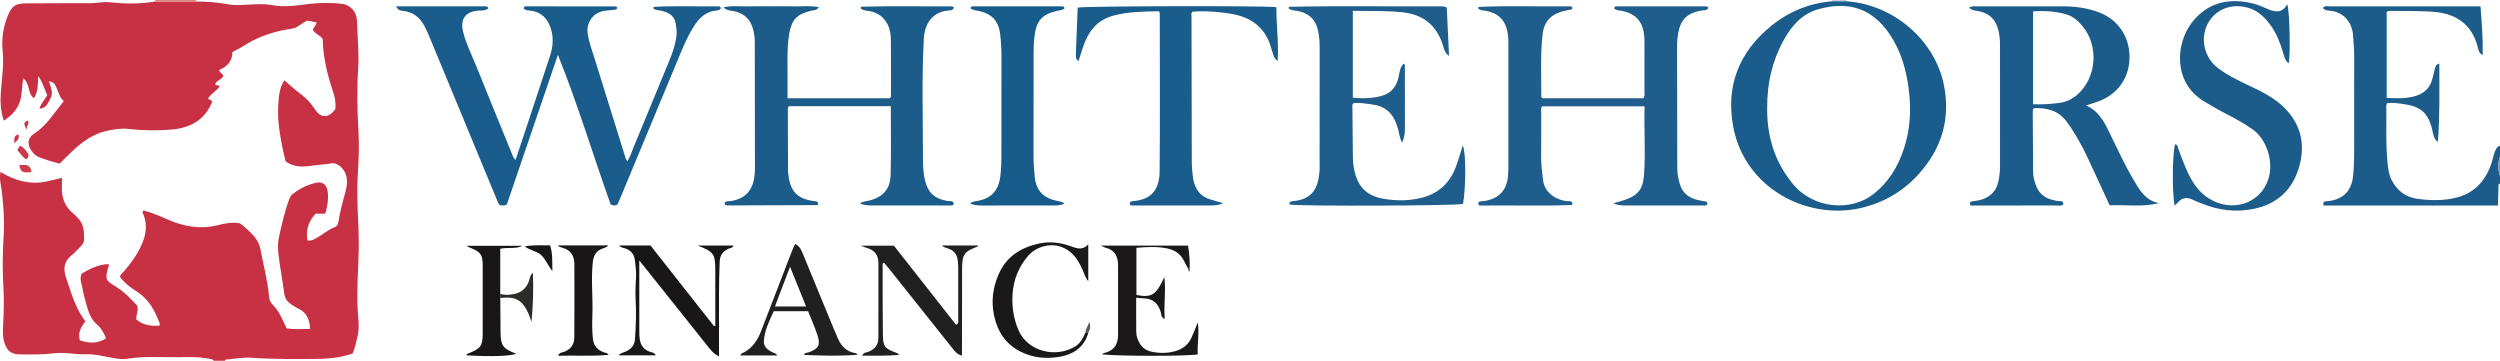 <?xml version="1.0" encoding="iso-8859-1"?>
<!-- Generator: Adobe Illustrator 27.0.0, SVG Export Plug-In . SVG Version: 6.00 Build 0)  -->
<svg version="1.1" id="Layer_1" xmlns="http://www.w3.org/2000/svg" xmlns:xlink="http://www.w3.org/1999/xlink" x="0px" y="0px"
	 viewBox="0 0 1580.023 228" style="enable-background:new 0 0 1580.023 228;" xml:space="preserve">
<g>
	<path style="fill:#C83043;" d="M124.061,0.963c6.998,0.002,13.924,0.642,20.83,1.855c4.94,0.868,9.977,0.107,14.956-0.051
		c3.987-0.127,8.023-0.308,11.865,0.434c8.043,1.553,15.879,0.266,23.781-0.726c6.468-0.812,12.976-0.723,19.442-0.209
		c6.315,0.502,10.569,4.741,10.743,11.655c0.25,9.943,1.303,19.834,0.667,29.858c-0.842,13.261-0.534,26.586,0.233,39.895
		c0.525,9.12,0.072,18.279-0.49,27.421c-0.961,15.636,0.925,31.251,0.626,46.893c-0.244,12.801-1.388,25.593-0.601,38.404
		c0.326,5.299,1.126,10.575-0.082,15.866c-0.849,3.717-1.614,7.453-3.182,11.175c-7.41,2.545-15.138,3.367-22.949,3.409
		c-13.471,0.072-26.949,0.265-40.403-0.74c-5.681-0.425-11.261,0.673-16.878,1.189c-0.219,0.02-0.399,0.464-0.596,0.71
		c-2.333,0-4.667,0-7,0c-0.358-0.978-1.246-0.875-2.04-1.062c-6.389-1.505-12.879-1.293-19.365-1.201
		c-11.139,0.158-22.305-0.82-33.408,1.026c-2.417,0.402-4.939,0.064-7.443-0.316c-6.231-0.946-12.342-2.777-18.74-2.569
		c-6.652,0.216-13.271-1.442-19.92-0.598c-7.306,0.927-14.627,0.74-21.946,0.67c-4.977-0.048-7.591-2.193-9.22-6.857
		c-1.355-3.881-1.183-7.889-0.964-11.869c0.431-7.824,0.616-15.646,0.166-23.468c-0.622-10.824-0.587-21.698,0.149-32.452
		c0.631-9.228-0.058-18.204-1.011-27.289c-0.446-4.247-1.881-8.45-1.002-13.428c5.99,3.794,12.047,6.052,19.034,6.753
		c6.929,0.695,13.106-1.346,19.818-2.957c0,2.061,0.069,3.551-0.012,5.033c-0.386,7.064,1.664,13.075,7.332,17.638
		c1.288,1.037,2.448,2.272,3.506,3.548c2.95,3.559,3.197,7.804,3.218,12.213c0.016,3.36-2.297,4.981-4.21,6.977
		c-1.266,1.322-2.554,2.649-3.983,3.782c-4.635,3.675-5.021,8.632-3.348,13.547c3.282,9.646,5.948,19.611,12.297,27.977
		c-2.767,3.661-4.942,7.342-3.431,12.011c6.705,2.206,11.71,1.844,16.53-1.291c-1.378-3.178-2.88-6.318-5.606-8.623
		c-3.321-2.809-5.042-6.509-6.169-10.55c-1.108-3.971-2.395-7.929-3.025-11.983c-0.471-3.032-2.182-6.04-0.665-9.622
		c5.049-3.203,10.591-5.826,16.887-6.14c0.748,1.22-0.04,1.858-0.226,2.604c-1.731,6.954-1.583,7.617,4.459,11.306
		c5.619,3.431,10.116,8.012,14.079,12.483c0.903,3.214-0.839,5.685-0.662,8.544c4.311,3.766,9.348,4.346,14.689,3.948
		c0.095-0.719,0.266-1.096,0.162-1.368c-2.997-7.831-6.7-15.139-14.109-19.874c-4.182-2.672-8.162-5.629-11.037-9.609
		c0.383-1.689,1.583-2.416,2.454-3.391c4.447-4.977,8.259-10.37,11.061-16.464c2.869-6.24,3.955-12.58,1.466-19.208
		c-0.325-0.865-1.297-1.642-0.113-2.879c4.965,1.32,9.811,3.32,14.591,5.452c10.381,4.629,20.912,6.715,32.303,3.871
		c4.398-1.098,9.094-2.057,14.09-1.185c1.063,0.86,2.395,1.844,3.621,2.945c4.092,3.677,8.125,7.376,9.245,13.182
		c1.938,10.053,4.584,19.977,5.537,30.206c0.196,2.104,0.915,3.808,2.432,5.286c4.08,3.976,5.916,9.269,8.671,14.794
		c4.561,0.701,9.604,0.428,14.831,0.339c-0.324-5.869-2.096-10.219-7.174-12.705c-1.486-0.727-2.938-1.55-4.313-2.468
		c-2.556-1.706-4.419-3.77-4.855-7.123c-1.045-8.036-2.57-16.01-3.556-24.052c-0.442-3.608-0.669-7.446,0.074-10.954
		c1.74-8.214,3.6-16.43,6.525-24.351c0.472-1.279,0.861-2.421,1.958-3.314c4.447-3.621,9.514-6.1,15.023-7.401
		c4.261-1.006,6.928,1.319,7.458,5.729c0.558,4.646-0.221,9.13-1.557,13.789c-2.112,0-4.078,0-6.131,0
		c-4.556,4.923-6.286,10.46-5.118,16.908c2.502,0.535,4.288-0.736,6.157-1.783c3.752-2.103,6.997-5.043,11.093-6.589
		c1.558-0.588,2.111-2.087,2.33-3.602c0.974-6.722,2.989-13.194,4.665-19.747c0.709-2.774,1.034-5.54,0.445-8.366
		c-1.019-4.891-5.463-9.275-9.506-8.607c-3.774,0.624-7.584,0.785-11.359,1.331c-6.032,0.872-12.278,1.558-17.644-2.668
		c-1.939-7.408-3.379-14.889-4.275-22.404c-0.686-5.749-0.59-11.678-0.057-17.454c0.349-3.775,1.192-7.735,3.58-11.264
		c3.325,2.834,6.34,5.696,9.655,8.154c3.791,2.811,6.967,6.027,9.541,10.026c3.842,5.967,8.684,5.844,12.956,0.01
		c0.51-3.91-0.262-7.638-1.484-11.275c-3.647-10.859-6.291-21.911-6.46-33.062c-1.855-2.63-5.107-3.24-6.193-5.878
		c0.414-1.792,2.185-2.678,2.283-4.572c-2.322-0.329-4.334-1.211-6.336-1.033c-2.145,1.366-4.079,2.638-6.054,3.845
		c-2.041,1.247-4.472,1.29-6.693,1.681c-9.913,1.747-19.11,5.15-27.554,10.644c-1.929,1.255-4.054,2.207-6.532,3.536
		c0.06,5.661-3.324,9.343-8.382,11.386c0.337,1.907,2.42,2.155,2.589,3.861c-1.02,2.373-4.421,2.668-5.103,5.28
		c0.952,0.956,2.251,0.065,2.807,1.306c-2.103,2.886-5.576,4.563-7.379,7.735c0.865,0.797,2.276,0.292,2.625,2.018
		c-4.534,11.406-13.908,16.478-25.685,17.446c-8.945,0.736-18.007,0.638-26.933-0.38c-4.786-0.546-9.262,0.163-13.753,1.153
		c-8.328,1.836-15.159,6.492-21.296,12.22c-3.018,2.817-5.889,5.789-8.696,8.562c-1.986-0.551-3.74-0.996-5.468-1.529
		c-1.891-0.584-3.745-1.287-5.637-1.868c-2.103-0.646-4.016-1.615-5.491-3.259c-3.936-4.387-4.324-9.15,0.541-12.332
		c8.028-5.251,12.731-13.303,18.696-20.577c-2.396-1.962-3-4.609-4.028-7.022c-1.897-4.452-1.873-4.462-5.28-5.676
		c0.561,3.556,2.965,6.632,1.099,10.52c-2.397,4.994-3.319,6.446-7.145,7.019c0.72-3.437,3.513-5.591,4.875-8.585
		c-1.664-3.859-2.881-7.965-5.638-12.103c-0.327,5.203-0.057,9.858-2.745,14.038c-4.234-2.992-2.225-9-6.729-12.545
		c-1.036,5.436-0.642,10.47-2.354,15.159c-1.862,5.099-5.307,8.562-9.991,11.596c-2.094-6.242-2.257-12.131-1.839-18.153
		c0.598-8.619,2.05-17.275,1.138-25.878c-0.836-7.886,0.4-15.208,3.273-22.41c2.398-6.009,4.871-7.677,11.334-7.705
		C29.78,2.081,43.267,1.985,56.754,2.037c4.171,0.016,8.366-1.019,12.417-0.594c9.662,1.013,19.233,1.176,28.814-0.477
		C106.677,0.964,115.369,0.964,124.061,0.963z"/>
	<path style="fill:#1C5C8B;" d="M1580.023,116c-1.485,0.633-0.924,1.964-0.972,3.032c-0.155,3.451-0.225,6.906-0.343,10.85
		c-37.069,0-73.719,0-110.204,0c-0.499-2.181,0.398-2.526,1.472-2.669c0.824-0.11,1.666-0.099,2.486-0.232
		c9.15-1.485,13.788-6.748,14.763-16.096c0.589-5.648,0.633-11.284,0.636-16.936c0.008-18.988-0.047-37.977,0.037-56.965
		c0.022-5.002-0.358-9.963-0.774-14.931c-0.697-8.322-6.175-14.456-14.401-15.256c-1.586-0.154-3.326-0.123-4.714-1.764
		c1.468-1.699,3.387-1.004,5.012-1.007c22.32-0.05,44.639-0.033,66.959-0.033c9.138,0,18.275,0,27.715,0
		c0.801,10.303,1.612,20.336,1.383,30.823c-2.525-1.229-2.69-3.384-3.206-5.365c-2.84-10.919-9.687-18.027-20.603-20.834
		c-3.819-0.982-7.874-1.272-11.838-1.42c-7.486-0.28-14.984-0.234-22.477-0.302c-0.8-0.007-1.667-0.166-2.556,0.702
		c0,17.869,0,35.939,0,54.267c6.162,0.36,12.156,0.536,17.914-1.101c5.569-1.583,9.639-5.114,10.998-11.113
		c0.475-2.097,1.044-4.173,1.577-6.257c0.327-1.275,0.604-2.592,2.781-3.237c0.032,16.572,0.37,32.913-0.891,49.506
		c-2.687-1.805-2.904-4.743-3.5-7.305c-2.523-10.851-7.069-15.04-18.208-16.608c-3.447-0.485-6.867-0.946-10.211-0.605
		c-1.107,1.362-0.662,2.748-0.656,4.02c0.054,11.143-0.374,22.294,0.716,33.421c0.375,3.83,0.816,7.641,2.554,11.084
		c3.365,6.666,8.821,10.971,16.199,11.971c8.25,1.118,16.589,1.332,24.801-0.749c10.919-2.767,17.763-9.919,21.631-20.202
		c0.873-2.321,1.369-4.782,2.112-7.155c0.695-2.221,1.324-4.525,3.806-5.533c0,2.333,0,4.667,0,7c-1.387,3.36-1.387,8.716,0,12
		C1580.023,112.667,1580.023,114.333,1580.023,116z"/>
	<path style="fill:#DB867D;" d="M97.986,0.965C97.998,0.643,98.01,0.322,98.023,0c8.667,0,17.333,0,26,0
		c0.013,0.321,0.026,0.642,0.038,0.963C115.369,0.964,106.677,0.964,97.986,0.965z"/>
	<path style="fill:#8898B7;" d="M1580.023,111c-1.387-3.284-1.387-8.64,0-12C1580.023,103,1580.023,107,1580.023,111z"/>
	<path style="fill:#C4CADA;" d="M1167.023,0c-0.003,0.279,0.012,0.556,0.046,0.833c-3.032-0.006-6.064-0.012-9.095-0.018
		c0.024-0.271,0.04-0.543,0.05-0.815C1161.023,0,1164.023,0,1167.023,0z"/>
	<path style="fill:#1F5D8C;" d="M1039.379,67.221c-21.96,0-43.384,0-64.777,0c-1,1.261-0.536,2.642-0.543,3.911
		c-0.046,9.16,0.076,18.322-0.065,27.48c-0.077,5.024,0.638,9.969,1.18,14.914c0.792,7.236,6.521,12.241,14.559,13.543
		c1.439,0.233,3.445-0.586,4.117,1.484c-0.102,0.388-0.112,0.569-0.196,0.705c-0.08,0.129-0.232,0.296-0.359,0.301
		c-17.967,0.717-35.941,0.136-53.912,0.324c-1.633,0.017-3.266,0.002-4.668,0.002c-0.792-1.669-0.356-2.391,0.882-2.6
		c1.147-0.193,2.331-0.182,3.47-0.404c8.587-1.672,13.332-6.995,14.008-15.756c0.179-2.322,0.245-4.658,0.246-6.988
		c0.017-24.991,0.024-49.982-0.005-74.973c-0.004-3.484-0.039-6.955-0.907-10.403c-1.698-6.745-6.067-10.46-12.697-11.791
		c-1.898-0.381-3.978-0.144-5.489-1.597c0.044-0.339,0.039-0.515,0.096-0.667c0.05-0.133,0.166-0.339,0.26-0.343
		c18.964-0.848,37.938-0.147,56.906-0.367c0.803-0.009,1.665-0.126,2.268,0.686c0.138,1.506-1.024,1.311-1.97,1.526
		c-2.102,0.477-4.239,0.892-6.261,1.616c-6.215,2.226-9.692,6.662-10.507,13.259c-1.641,13.274-0.801,26.599-0.91,39.905
		c-0.002,0.294,0.247,0.589,0.478,1.104c21.304,0,42.707,0,63.986,0c1.17-1.303,0.735-2.698,0.74-3.97
		c0.039-10.329,0.03-20.659,0.013-30.989c-0.002-1.496-0.078-2.995-0.199-4.486c-0.722-8.852-5.344-14.047-13.946-15.731
		c-1.742-0.341-3.628-0.277-5.037-1.562c0.247-1.574,1.394-1.349,2.329-1.35c18.327-0.016,36.653-0.012,54.98-0.012
		c0.811,0,1.62,0.014,2.258,0.879c-0.764,1.847-2.593,1.541-3.832,1.718c-12.359,1.76-14.756,8.903-15.737,17.947
		c-0.304,2.804-0.225,5.656-0.222,8.486c0.026,24.317,0.066,48.633,0.135,72.95c0.005,1.821,0.135,3.665,0.444,5.457
		c1.756,10.188,5.542,13.904,15.814,15.664c1.092,0.187,2.436-0.1,2.781,1.483c-0.168,1.433-1.264,1.302-2.243,1.302
		c-16.827-0.001-33.654-0.003-50.481-0.029c-2.172-0.003-4.305-0.351-6.82-1.34c2.571-0.754,4.784-1.336,6.952-2.051
		c8.96-2.957,11.91-6.993,12.564-16.344C1040.053,95.99,1038.981,81.873,1039.379,67.221z"/>
	<path style="fill:#1A5C8B;" d="M250.309,3.997c18.731,0,37.462-0.003,56.193,0.009c0.784,0,1.683-0.122,2.167,1.248
		c-1.662,1.473-3.801,1.309-5.844,1.426c-8.629,0.496-12.186,5.204-10.079,13.654c1.855,7.441,5.369,14.275,8.219,21.348
		c7.442,18.469,14.972,36.902,22.505,55.335c0.548,1.342,0.901,2.847,2.377,4.066c7.32-22.066,14.648-43.941,21.804-65.872
		c1.828-5.604,2.336-11.407,0.474-17.189c-2.062-6.403-6.038-10.569-13.05-11.313c-1.412-0.15-2.976-0.161-4.048-1.306
		c-0.083-1.298,0.771-1.389,1.604-1.389c18.659-0.007,37.317-0.004,55.976,0.021c0.465,0.001,0.929,0.268,1.36,0.401
		c0.244,1.549-0.719,1.629-1.787,1.723c-1.983,0.175-3.96,0.421-5.937,0.66c-7.007,0.849-11.823,7.111-10.836,14.146
		c0.811,5.783,2.886,11.229,4.606,16.765c6.297,20.277,12.644,40.538,18.943,60.814c0.347,1.116,0.601,2.243,1.497,3.386
		c1.725-2.465,2.488-5.272,3.578-7.893c7.838-18.846,15.631-37.711,23.364-56.6c1.821-4.449,3.245-9.006,4.04-13.817
		c0.541-3.269,0.035-6.315-0.539-9.363c-0.807-4.284-4.164-6.161-8.037-7.273c-1.967-0.565-4.191-0.324-5.88-1.569
		c0.046-0.453,0.027-0.635,0.091-0.78c0.056-0.127,0.2-0.3,0.313-0.306c13.465-0.733,26.942-0.151,40.412-0.322
		c0.643-0.008,1.342-0.028,1.818,1.034c-0.424,1.322-1.888,1.507-3.067,1.63c-6.405,0.669-10.505,4.521-13.787,9.624
		c-4.975,7.733-8.196,16.303-11.718,24.716c-11.982,28.627-23.864,57.296-35.771,85.955c-0.384,0.924-0.678,1.877-1.511,2.604
		c-1.081,0.471-2.196,0.401-3.827-0.363c-11.075-31.088-20.692-63.099-33.334-94.536c-10.793,31.617-21.585,63.234-32.26,94.506
		c-1.612,1.107-2.948,0.531-3.983,0.628c-1.308-0.568-1.528-1.636-1.895-2.519c-6.493-15.637-12.941-31.292-19.415-46.937
		c-7.932-19.169-15.878-38.333-23.819-57.499c-1.144-2.762-2.357-5.486-3.955-8.03c-2.822-4.492-6.756-7.229-12.077-7.876
		C253.422,6.73,251.56,6.728,250.309,3.997z"/>
	<path style="fill:#1C5C8B;" d="M562.995,67.125c-21.829,0-43.121,0-64.197,0c-0.9,0.517-0.883,1.195-0.881,1.851
		c0.033,12.659,0.071,25.317,0.11,37.976c0.002,0.666-0.019,1.337,0.048,1.998c1.001,9.808,3.868,16.709,16.601,18.153
		c1.179,0.134,2.4,0.127,2.348,1.736c-0.069,0.247-0.075,0.438-0.17,0.559c-0.095,0.121-0.279,0.241-0.425,0.242
		c-18.981,0.081-37.963,0.153-56.944,0.202c-0.452,0.001-0.904-0.277-1.298-0.405c-0.439-1.347,0.074-2.024,1.3-2.188
		c1.155-0.155,2.337-0.152,3.477-0.372c8.628-1.667,13.263-7.259,14.014-16.923c0.142-1.824,0.157-3.662,0.154-5.493
		c-0.032-26.159-0.088-52.319-0.1-78.478c-0.001-2.357-0.363-4.627-0.9-6.904c-1.629-6.91-5.96-10.902-12.913-12.126
		c-1.854-0.326-3.857-0.272-5.924-2.301c5.45-1.268,10.342-0.486,15.16-0.626c4.995-0.145,9.998-0.032,14.997-0.032
		s10.001-0.096,14.998,0.027c4.858,0.12,9.77-0.542,15.072,0.511c-1.268,2.207-3.201,1.833-4.579,2.167
		c-9.357,2.269-12.612,5.621-14.165,14.92c-1.352,8.096-1.03,16.257-1.032,24.407c-0.001,5.285,0,10.571,0,16.069
		c22.067,0,43.468,0,64.646,0c0.77-0.715,0.734-1.399,0.733-2.053c-0.012-11.664,0.037-23.329-0.083-34.993
		c-0.051-4.914-1.191-9.595-4.643-13.355c-2.574-2.803-5.884-4.262-9.631-4.783c-1.735-0.241-3.51-0.403-4.782-1.607
		c0.078-0.476,0.061-0.668,0.144-0.797c0.077-0.121,0.257-0.246,0.395-0.25c18.978-0.568,37.96-0.157,56.94-0.206
		c0.43-0.001,0.861,0.316,1.422,0.536c-0.42,2.156-2.316,1.94-3.542,2.059c-10.745,1.048-14.976,9.097-15.455,17.672
		c-1.338,23.97-0.626,47.957-0.568,71.933c0.014,5.751-0.125,11.651,1.211,17.367c1.896,8.112,6.001,11.96,14.132,13.381
		c1.49,0.26,3.417-0.442,4.189,1.511c-0.344,1.603-1.48,1.359-2.426,1.359c-16.665,0.01-33.329,0.013-49.994-0.012
		c-2.333-0.003-4.638-0.309-6.918-1.237c1.617-1.39,3.619-1.324,5.469-1.769c8.997-2.164,13.658-7.123,13.907-16.395
		C563.278,96.168,562.995,81.861,562.995,67.125z"/>
	<path style="fill:#1C5C8B;" d="M1244.478,4.729c2.218-1.104,3.912-0.715,5.546-0.718c17.99-0.031,35.98-0.029,53.97-0.016
		c7.695,0.006,15.203,1.073,22.468,3.765c11.636,4.312,19.147,14.684,19.416,27.563c0.273,13.038-6.79,23.629-18.799,28.431
		c-2.577,1.031-5.275,1.76-8.682,2.88c9.321,4.163,12.514,12.595,16.367,20.447c4.317,8.797,8.423,17.704,13.407,26.147
		c3.882,6.577,7.577,13.484,16.306,15.135c-10.469,2.695-20.855,0.891-31.173,1.391c-4.754-10.311-9.328-20.445-14.088-30.49
		c-3.701-7.812-7.885-15.346-13.038-22.347c-5.336-7.25-12.689-8.842-20.736-8.575c-0.872,1.01-0.727,1.868-0.724,2.673
		c0.055,12.157,0.1,24.315,0.216,36.472c0.019,1.98,0.122,3.954,0.61,5.934c2.108,8.553,6.229,12.34,14.991,13.628
		c1.308,0.192,3.183-0.51,3.521,1.676c-0.067,0.238-0.082,0.417-0.166,0.553c-0.078,0.127-0.214,0.241-0.351,0.305
		c-1.271,0.595-2.623,0.28-3.931,0.282c-18.124,0.027-36.248,0.018-54.17,0.018c-0.753-1.619-0.33-2.432,0.882-2.612
		c2.135-0.318,4.267-0.521,6.346-1.22c5.706-1.918,9.193-5.773,10.39-11.645c0.631-3.097,0.984-6.225,0.979-9.412
		c-0.041-25.486-0.028-50.971-0.016-76.457c0.001-3.005-0.241-5.966-0.891-8.911c-1.589-7.199-5.768-11.332-13.001-12.649
		C1248.274,6.639,1246.276,6.737,1244.478,4.729z M1284.934,65.869c5.508,0.238,10.753-0.116,16.013-0.741
		c4.447-0.528,8.305-2.183,11.68-5.072c12.48-10.684,14.094-31.034,3.477-43.604c-2.728-3.23-5.818-6.085-9.903-7.295
		c-6.875-2.037-13.948-2.507-21.266-1.962C1284.934,26.832,1284.934,46.208,1284.934,65.869z"/>
	<path style="fill:#1A5C8B;" d="M1157.973,0.815c3.032,0.006,6.064,0.012,9.095,0.018c29.482,1.955,55.96,24.47,61.583,53.26
		c4.16,21.299-1.657,40.199-16.301,56.238c-9.918,10.863-22.077,17.899-36.501,21.172c-33.9,7.693-73.344-12.543-80.497-51.708
		c-4.674-25.593,3.783-46.893,23.934-63.327C1130.513,7.313,1143.444,1.995,1157.973,0.815z M1116.872,67.712
		c-0.268,18.085,4.57,34.397,16.242,48.559c13.014,15.791,36.767,17.638,51.122,6.26c9.35-7.411,15.165-17.07,18.913-28.139
		c4.244-12.531,4.842-25.362,3.135-38.431c-1.615-12.37-5.017-24.078-12.086-34.457c-10.643-15.626-25.112-21.19-44.896-15.71
		c-10.443,2.893-17.08,10.648-22.102,19.764C1119.991,38.647,1116.847,52.808,1116.872,67.712z"/>
	<path style="fill:#1F5D8C;" d="M924.484,91.922c2.095,4.217,2.047,25.453,0.181,36.95c-3.731,1.208-104.164,1.56-109.554,0.382
		c-0.436-1.281,0.199-1.846,1.375-2.046c0.164-0.028,0.329-0.048,0.495-0.062c12.889-1.077,16.114-8.704,16.959-18.869
		c0.138-1.656,0.068-3.33,0.068-4.996c0.003-24.494-0.02-48.987,0.028-73.481c0.007-3.52-0.291-6.985-1.005-10.413
		c-1.43-6.871-5.756-11.109-12.676-12.394c-2.054-0.382-4.212-0.35-5.899-1.643c0.048-0.435,0.023-0.625,0.097-0.76
		c0.071-0.129,0.244-0.283,0.376-0.286C846.232,3.603,877.538,4.173,908.842,4c1.648-0.009,3.332-0.207,5.532,0.726
		c0.457,9.749,0.926,19.764,1.436,30.637c-2.945-2.133-3.177-4.635-3.896-6.89c-4.017-12.609-12.593-19.406-25.803-20.758
		c-7.312-0.748-14.617-0.697-21.932-0.821c-2.967-0.05-5.935-0.008-9.178-0.008c0,18.466,0,36.531,0,54.878
		c6.124,0.567,12.229,0.467,18.184-1.153c6.253-1.702,9.627-6.189,10.834-12.404c0.557-2.868,0.851-5.817,3.132-8.034
		c1.046,0.795,0.739,1.663,0.74,2.409c0.021,13.161,0.008,26.321,0.022,39.482c0.003,2.634-0.52,5.117-1.781,8.095
		c-1.737-3.352-1.897-6.502-2.778-9.415c-2.91-9.618-7.798-13.853-17.59-14.967c-3.448-0.392-6.879-0.969-10.246-0.62
		c-1.255,1.01-0.786,2.268-0.779,3.346c0.063,10.492,0.183,20.985,0.3,31.477c0.024,2.162,0.27,4.294,0.662,6.434
		c2.033,11.092,7.608,17.327,18.678,19.212c8.377,1.427,16.95,1.411,25.251-0.942c9.955-2.823,16.723-9.331,20.38-18.952
		C921.654,101.408,922.878,96.927,924.484,91.922z"/>
	<path style="fill:#1C5C8B;" d="M1374.31,129.946c-1.591-9.727-1.331-32.587,0.352-38.739c1.79,0.209,1.705,1.898,2.104,2.967
		c1.914,5.13,3.763,10.28,6.122,15.232c3.054,6.409,7.009,12.152,13.092,15.985c14.395,9.073,32.194,3.563,37.455-11.648
		c4.061-11.741-1.286-25.966-9.5-31.803c-5.999-4.264-12.425-7.673-18.925-11.011c-3.99-2.049-7.801-4.4-11.668-6.664
		c-20.027-11.722-18.497-36.534-8.029-50.03c9.923-12.795,23.519-15.835,38.867-11.952c2.877,0.728,5.657,1.934,8.385,3.137
		c4.928,2.173,9.601,3.398,12.979-2.732c1.563,3.893,2.151,31.939,0.925,37.341c-2.279-1.656-2.734-4.107-3.434-6.442
		c-1.865-6.22-4.091-12.299-7.966-17.594c-3.688-5.04-7.982-9.303-14.276-11.1c-10.539-3.01-20.771,1.004-25.52,10.179
		c-4.854,9.377-2.162,21.295,6.315,27.797c6.108,4.684,12.992,8.003,19.914,11.258c8.29,3.898,16.492,7.955,22.956,14.7
		c10.479,10.934,12.63,23.935,8.244,37.876c-4.325,13.746-13.958,22.357-28.233,25.283c-11.216,2.299-22.14,0.984-32.729-3.29
		c-1.998-0.806-4.048-1.512-5.97-2.472c-3.855-1.926-7.017-1.195-9.684,2.126C1375.685,128.848,1375.127,129.221,1374.31,129.946z"
		/>
	<path style="fill:#1A5C8B;" d="M732.574,7.132c-9.984,0.176-19.736,0.231-29.287,2.845c-7.552,2.067-12.794,6.757-16.279,13.65
		c-2.408,4.763-3.648,9.941-5.387,14.986c-1.928-1.296-1.713-3.16-1.642-4.978c0.376-9.625,0.753-19.251,1.128-28.832
		c3.557-0.992,118.997-1.265,125.599-0.265c-0.134,11.076,1.538,22.19,0.789,34.019c-2.554-1.835-2.77-4.062-3.417-5.997
		c-0.946-2.83-1.642-5.747-3.024-8.418c-3.719-7.188-9.591-11.76-17.261-14.108C776.499,7.8,761.3,6.548,753.665,7.418
		c-1.025,0.915-0.618,2.158-0.617,3.262c0.026,30.314,0.05,60.628,0.169,90.941c0.015,3.809,0.286,7.661,0.912,11.414
		c1.093,6.556,4.507,11.352,11.291,13.161c2.393,0.638,4.76,1.376,7.594,2.2c-2.758,1.312-5.291,1.463-7.815,1.467
		c-16.157,0.028-32.314,0.021-48.471-0.001c-0.922-0.001-2.027,0.364-2.671-0.818c-0.16-1.602,0.91-1.824,2.159-1.932
		c12.252-1.05,16.584-7.982,16.683-18.97c0.299-33.144,0.1-66.292,0.083-99.439C732.982,8.391,732.825,8.078,732.574,7.132z"/>
	<path style="fill:#175B8A;" d="M613.141,128.65c1.324-1.295,2.938-1.383,4.544-1.664c8.969-1.571,13.436-6.594,14.554-15.774
		c0.546-4.481,0.675-8.951,0.673-13.445c-0.009-20.647-0.038-41.294,0.02-61.941c0.014-4.838-0.267-9.64-0.841-14.436
		c-0.971-8.112-5.355-12.8-13.482-14.445c-1.755-0.355-3.592-0.518-5.102-1.506c-0.075-1.345,0.812-1.423,1.619-1.423
		C633.775,4,652.424,4.002,671.073,4.015c0.632,0,1.322,0.032,1.785,1.14c-1.174,1.431-3.107,1.289-4.724,1.674
		c-9.779,2.329-13.217,6.333-14.36,16.383c-0.416,3.655-0.527,7.293-0.528,10.951c-0.006,21.313,0.031,42.626-0.045,63.939
		c-0.017,4.673,0.289,9.308,0.78,13.94c0.78,7.367,4.531,12.266,11.804,14.371c2.321,0.672,4.833,0.755,7.001,2.108
		c-2.116,1.351-4.464,1.333-6.782,1.336c-15.319,0.02-30.637,0.003-45.956,0.025C617.693,129.886,615.432,129.515,613.141,128.65z"
		/>
	<path style="fill:#212020;" d="M568.042,224.344c-7.659,0.613-15.305,0.439-23.105,0.44c0.688-2.162,2.812-1.973,4.218-2.565
		c4.029-1.695,5.987-4.537,5.989-8.843c0.009-15.663,0.037-31.326,0.034-46.988c-0.001-4.894-2.196-8.213-7.045-9.59
		c-1.09-0.31-2.13-0.793-4.088-1.535c7.384,0,13.866,0,20.902,0c12.926,16.447,26.135,33.253,39.313,50.021
		c1.8-0.998,1.327-2.273,1.33-3.319c0.036-10.997,0.035-21.993,0.015-32.99c-0.002-1.325-0.157-2.651-0.262-3.976
		c-0.323-4.089-2.413-6.792-6.354-8.004c-1.237-0.38-2.497-0.688-3.69-1.834c7.815,0,15.356,0,23.003,0
		c-0.188,0.33-0.238,0.562-0.358,0.607c-8.711,3.306-9.871,4.945-9.893,14.291c-0.04,16.663-0.051,33.326-0.073,49.989
		c-0.002,1.487,0,2.974,0,4.623c-3.054-0.508-4.494-2.623-6.019-4.534c-13.292-16.653-26.549-33.332-39.824-49.998
		c-1.117-1.403-2.288-2.763-3.414-4.12c-1.263,0.601-0.885,1.519-0.884,2.212c0.015,14.33-0.04,28.661,0.15,42.989
		c0.106,7.976,1.099,9.081,8.7,11.827C567.371,223.293,567.881,223.559,568.042,224.344z"/>
	<path style="fill:#181616;" d="M440.894,155.175c8.173,0,15.412,0,22.742,0c-0.693,1.665-2.22,1.525-3.356,2.067
		c-3.408,1.627-5.256,3.995-5.438,8.097c-0.62,13.976-0.342,27.952-0.424,41.927c-0.034,5.809-0.006,11.618-0.006,17.959
		c-3.958-1.929-5.894-4.874-8.024-7.526c-10.106-12.58-20.12-25.234-30.174-37.856c-3.818-4.793-7.654-9.572-12.178-15.227
		c0,2.302,0,3.665,0,5.028c0,13.324-0.006,26.647,0.008,39.97c0.002,1.657,0.018,3.299,0.311,4.965
		c0.661,3.765,2.535,6.302,6.204,7.679c1.289,0.484,3.036,0.497,3.865,2.319c-7.896,0-15.683,0-23.408,0
		c1.043-1.568,3.02-1.683,4.615-2.448c3.399-1.631,5.398-3.91,5.693-7.969c0.616-8.468,0.857-16.902,0.376-25.391
		c-0.281-4.961,0.173-9.964,0.31-14.948c0.083-3.003-0.411-5.95-0.706-8.923c-0.436-4.4-2.692-6.93-6.847-8.112
		c-1.024-0.291-2.256-0.42-3.132-1.634c6.589,0,13.008,0,19.793,0c13.288,16.874,26.717,33.928,40.147,50.983
		c0.27-0.107,0.541-0.213,0.811-0.32c0-3.921,0-7.842,0-11.763c0-7.828,0.027-15.655-0.007-23.483
		C452.029,160.442,451.125,159.143,440.894,155.175z"/>
	<path style="fill:#1A1818;" d="M751.033,169.994c-0.94-1.736-1.94-3.443-2.808-5.213c-2.232-4.55-5.999-6.869-10.846-7.828
		c-6.282-1.243-12.569-0.889-19.14-0.332c0,9.94,0,19.873,0,29.819c9.693,1.792,12.46,0.071,17.611-11.308
		c1.174,9.018-0.503,17.648,0.291,26.414c-2.339-0.704-2.071-2.665-2.458-4.056c-1.571-5.642-4.98-8.818-10.991-8.933
		c-1.464-0.028-2.924-0.23-4.608-0.37c0,7.24-0.06,14.384,0.045,21.525c0.024,1.636,0.391,3.352,0.992,4.876
		c1.534,3.889,4.066,6.678,8.451,7.642c4.99,1.098,9.864,1.11,14.803-0.179c4.786-1.248,8.424-3.912,10.542-8.383
		c1.41-2.976,2.521-6.093,4.084-9.926c1.113,7.265-0.423,13.764,0.005,20.182c-4.414,1.252-49.738,1.256-60.205,0.08
		c0.266-1.054,1.251-0.915,1.967-1.122c5.652-1.636,7.865-5.634,7.861-11.229c-0.011-14.662,0.011-29.325-0.008-43.987
		c-0.007-5.543-2.01-9.704-7.902-11.107c-0.755-0.18-1.443-0.637-2.938-1.32c18.793,0,36.765,0,55.082,0
		c0.751,4.859,1.255,9.75,0.997,14.711C751.583,169.951,751.308,169.967,751.033,169.994z"/>
	<path style="fill:#212020;" d="M502.489,154.146c3.359,1.669,4.19,4.486,5.254,7.05c6.462,15.581,12.851,31.191,19.273,46.789
		c0.63,1.529,1.378,3.012,1.972,4.554c2.159,5.6,5.545,9.784,11.923,10.687c0.396,0.056,0.722,0.607,1.145,0.986
		c-11.435,0.92-22.763,0.606-33.989,0.075c0.421-1.557,2.297-1.24,3.577-1.765c5.654-2.317,6.979-4.464,5.082-10.39
		c-1.656-5.176-3.931-10.153-6.016-15.43c-7.19,0-14.266,0-21.696,0c-2.359,5.127-4.892,10.323-5.925,16.028
		c-0.991,5.471,0.221,7.476,5.182,9.95c1.006,0.502,2.311,0.529,2.878,1.964c-7.789,0-15.514,0-23.242,0
		c0.311-1.489,1.853-1.613,2.906-2.25c4.922-2.976,7.978-7.383,10.002-12.639c6.416-16.662,12.838-33.321,19.276-49.974
		C500.802,157.937,501.635,156.142,502.489,154.146z M499.315,168.553c-3.403,8.969-6.433,16.956-9.534,25.128
		c6.67,0,12.972,0,19.669,0C506.065,185.289,502.863,177.35,499.315,168.553z"/>
	<path style="fill:#1A1818;" d="M687.92,210.032c-2.693,9.765-9.907,14.23-19.209,15.623c-8.163,1.222-16.2,0.38-23.77-3.44
		c-9.328-4.707-14.409-12.557-16.593-22.408c-1.994-8.993-0.937-17.792,2.712-26.276c4.821-11.208,13.772-16.951,25.298-19.544
		c7.076-1.591,13.814-0.715,20.53,1.682c3.552,1.268,7.244,2.797,10.911-1.234c0,8.223,0,15.644,0,23.354
		c-1.925-2.391-2.619-5.129-3.769-7.623c-1.818-3.941-3.864-7.671-7.228-10.578c-9.324-8.058-21.544-4.261-26.888,1.949
		c-6.047,7.028-9.386,15.117-9.97,24.393c-0.489,7.749,0.595,15.193,3.585,22.381c5.946,14.297,24.383,18.092,36.285,10.472
		c3.246-2.078,4.784-5.41,6.276-8.76C686.7,210.027,687.31,210.03,687.92,210.032z"/>
	<path style="fill:#181616;" d="M352.904,155.106c10.469,0,20.938,0,31.606,0c-1.053,1.212-2.342,1.477-3.553,1.916
		c-3.99,1.445-5.784,4.109-6.282,8.536c-1.234,10.976,0.116,21.918-0.264,32.866c-0.178,5.129-0.236,10.217,0.267,15.374
		c0.482,4.943,2.964,7.459,7.223,8.978c0.836,0.298,1.955,0.097,2.773,1.483c-10.856,1.04-21.383,0.229-32.002,0.585
		c0.784-2.175,2.807-2.045,4.213-2.631c4.039-1.682,6.052-4.678,6.081-8.835c0.109-15.475,0.104-30.952,0.042-46.428
		c-0.021-5.149-2.169-8.95-7.523-10.345c-0.924-0.241-1.796-0.686-2.691-1.038C352.831,155.413,352.868,155.26,352.904,155.106z"/>
	<path style="fill:#181616;" d="M316.172,188.358c0.051,5.658,0.104,11.316,0.151,16.974c0.01,1.166-0.003,2.331,0.002,3.497
		c0.04,9.652,1.224,11.412,9.927,14.757c-4.223,1.552-15.842,1.911-31.496,0.973c0.323-1.189,1.393-1.25,2.306-1.62
		c6.731-2.723,7.973-4.555,8.007-11.984c0.037-8.159,0.009-16.319,0.009-24.479c0-6.161,0.024-12.323-0.006-18.484
		c-0.035-7.132-1.158-8.704-7.958-11.431c-0.746-0.299-1.448-0.705-2.47-1.209c12.102,0,23.864,0,35.625,0
		c-4.363,2.169-9.095,0.791-14.11,1.854c0,9.555,0,19.007,0,28.458C316.164,186.564,316.168,187.461,316.172,188.358z"/>
	<path style="fill:#2C2B2A;" d="M316.172,188.358c-0.004-0.897-0.008-1.795-0.012-2.692c2.927,1.058,5.973,0.695,8.839,0.137
		c4.276-0.832,7.375-3.414,9.1-7.613c0.734-1.787,0.601-3.954,2.695-5.816c0.431,10.298,0.144,20.112-0.864,31.033
		C331.594,190.219,327.109,186.999,316.172,188.358z"/>
	<path style="fill:#181616;" d="M347.666,155.061c1.7,5.185,1.292,10.324,1.457,16.289c-2.898-3.659-4.19-7.444-7.105-10.129
		c-2.989-2.754-7.205-2.872-10.374-5.537C336.998,154.765,342.322,155.033,347.666,155.061z"/>
	<path style="fill:#595656;" d="M687.92,210.032c-0.61-0.003-1.22-0.005-1.83-0.008c-0.066-2.261,1.684-3.752,2.212-6.692
		C689.632,206.377,688.885,208.216,687.92,210.032z"/>
	<path style="fill:#595656;" d="M751.033,169.994c0.275-0.027,0.55-0.043,0.826-0.046c0.232,0.641,0.134,1.228-0.292,1.759
		C751.042,171.245,750.987,170.636,751.033,169.994z"/>
	<path style="fill:#CA3A49;" d="M10.988,94.877c0.63-1.129,1.025-1.836,1.543-2.763c1.968,0.583,3.099,2.203,4.304,3.631
		c1.396,1.655,1.956,3.415-0.356,4.974C14.216,99.25,12.823,97.018,10.988,94.877z"/>
	<path style="fill:#CA3A49;" d="M19.921,108.76c-5.975,0.492-6.567,0.139-7.803-4.353C17.536,103.724,19.245,104.627,19.921,108.76z
		"/>
	<path style="fill:#CA3A49;" d="M16.77,82.035c-1.963-4.477-1.963-4.477,0.865-5.956C18.692,78.044,16.912,79.473,16.77,82.035z"/>
	<path style="fill:#CA3A49;" d="M9.148,90.608c-0.387-3.099-0.202-4.878,2.394-5.712C12.701,87.375,11.057,88.521,9.148,90.608z"/>
</g>
</svg>

